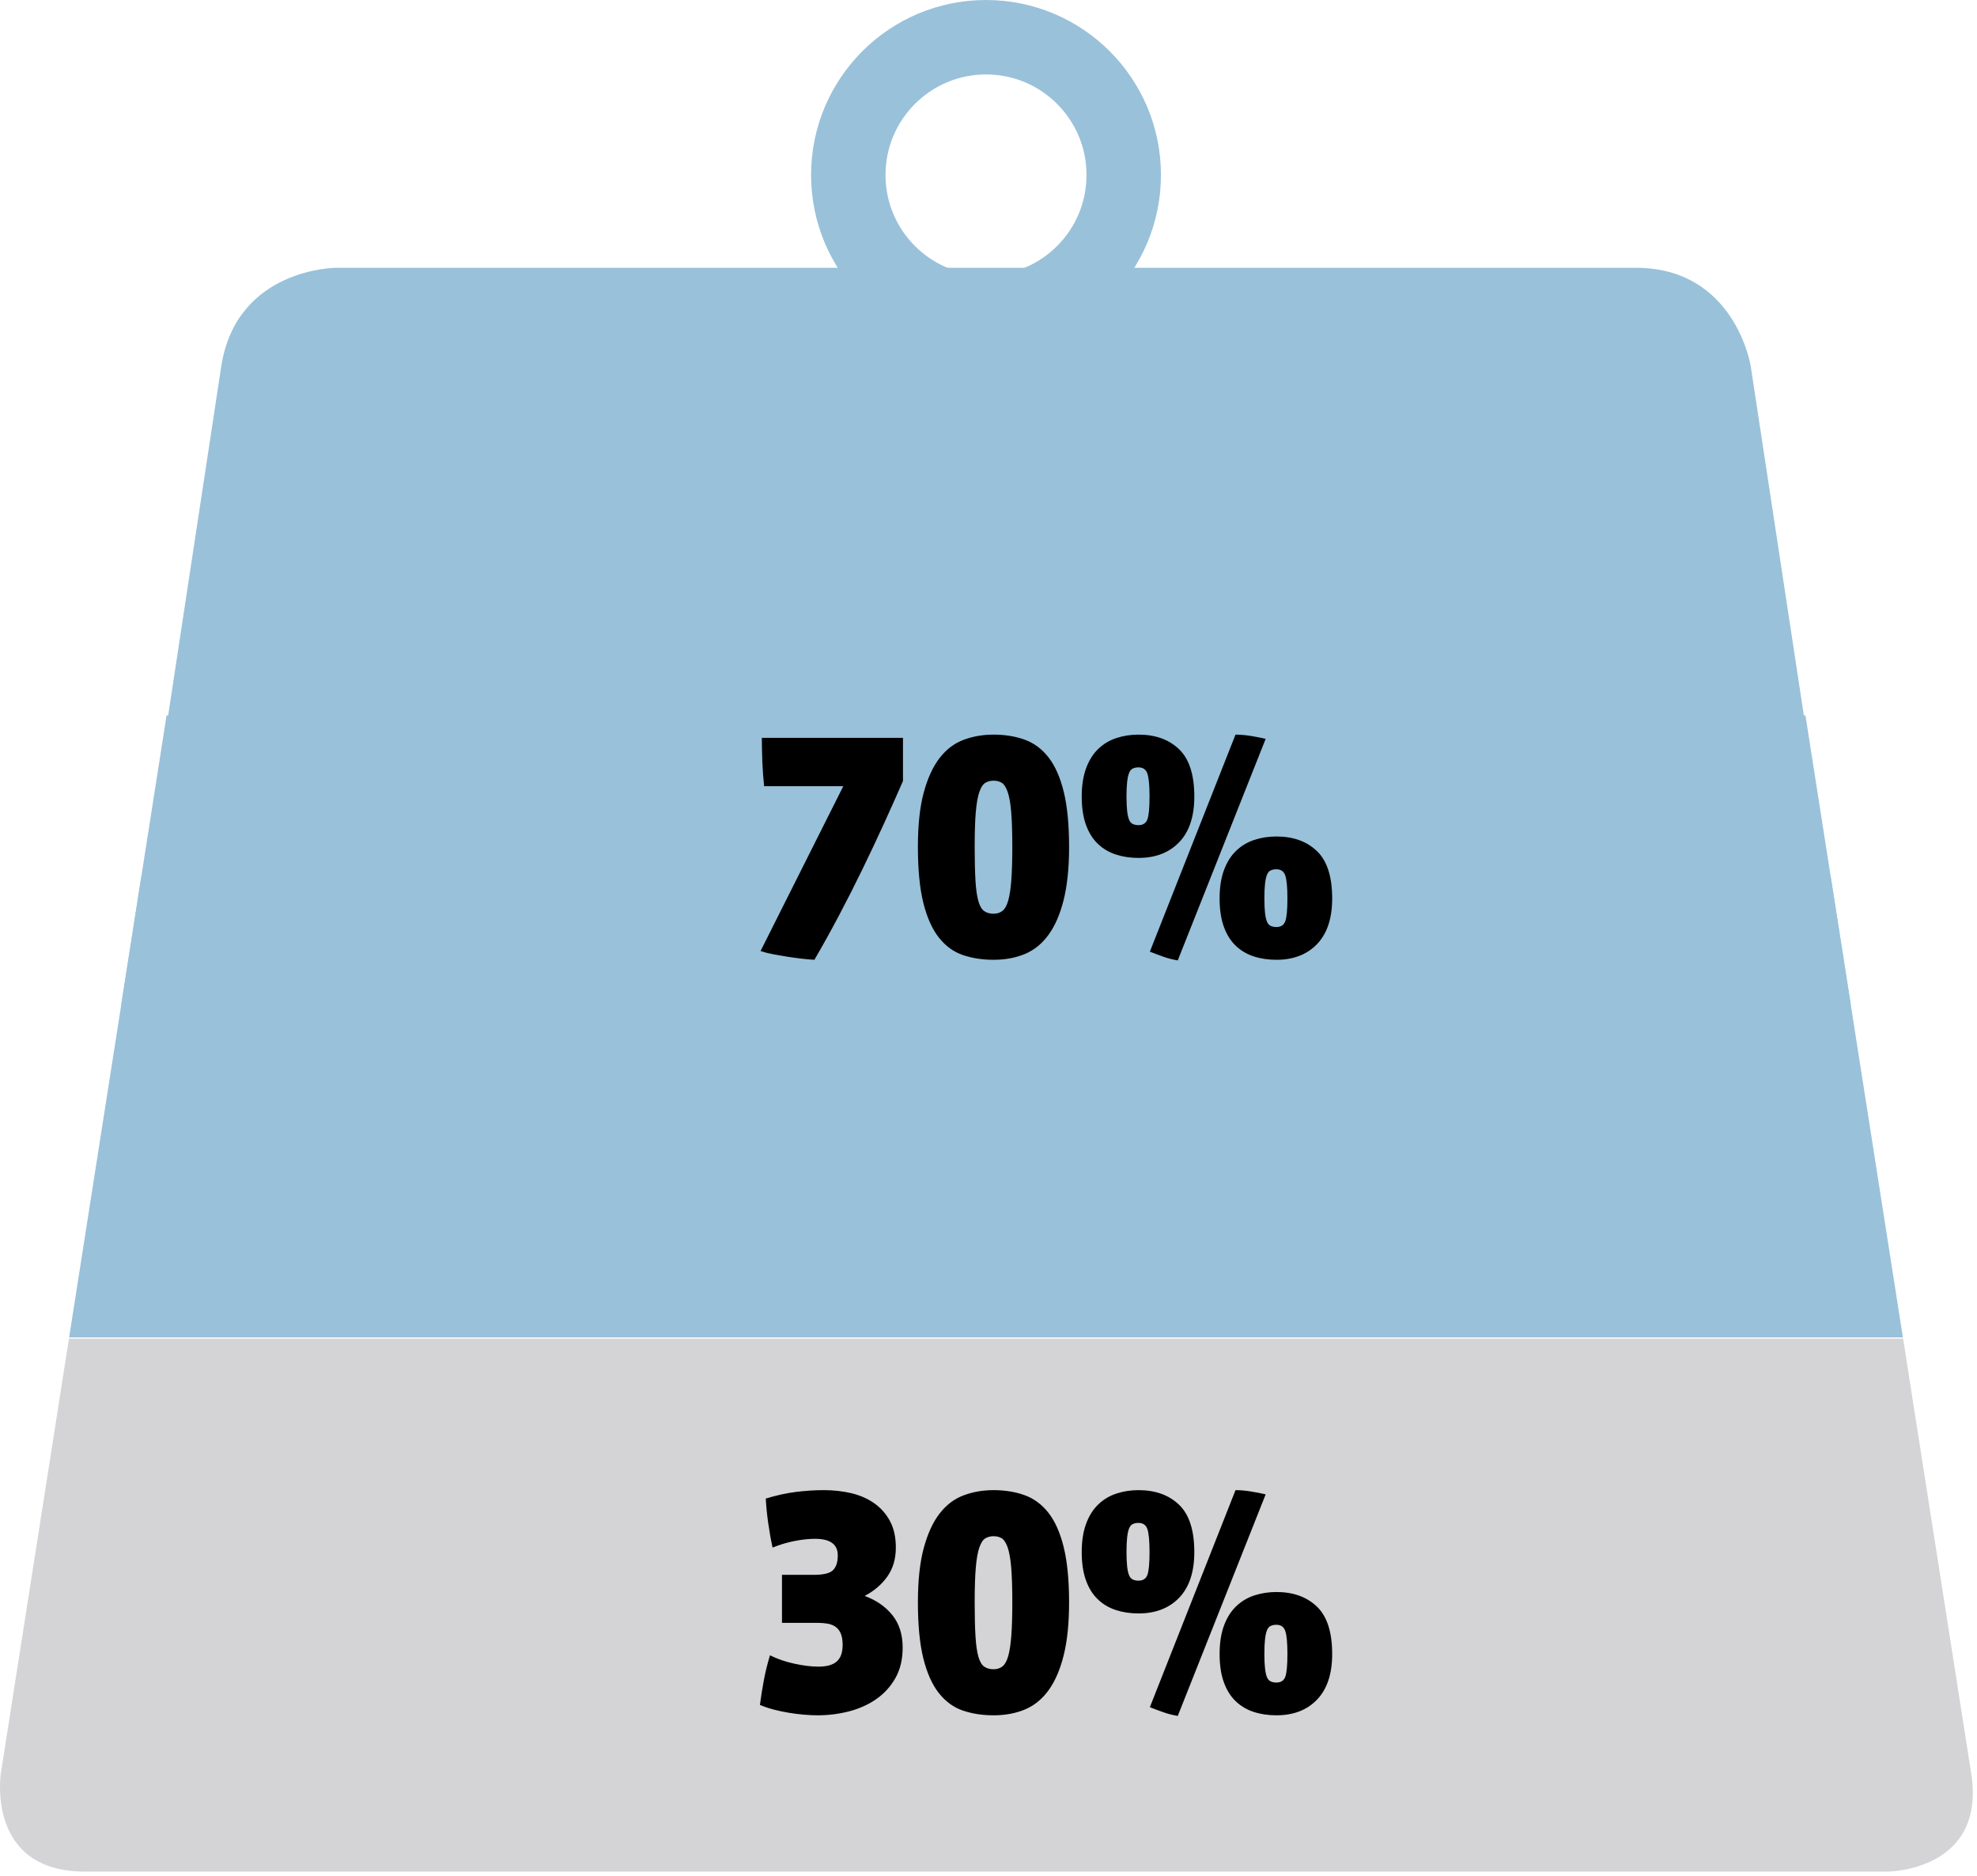 <?xml version="1.0" encoding="UTF-8"?>
<svg width="117px" height="111px" viewBox="0 0 117 111" version="1.1" xmlns="http://www.w3.org/2000/svg" xmlns:xlink="http://www.w3.org/1999/xlink">
    <!-- Generator: Sketch 41.2 (35397) - http://www.bohemiancoding.com/sketch -->
    <title>weight</title>
    <desc>Created with Sketch.</desc>
    <defs></defs>
    <g id="Page-1" stroke="none" stroke-width="1" fill="none" fill-rule="evenodd">
        <g id="weight" transform="translate(0, 2)">
            <circle id="Oval" stroke="#99C1DA" stroke-width="4.405" cx="58.353" cy="8.353" r="8.15"></circle>
            <polygon id="Shape" fill="#99C1DA" points="9.857 40.336 7.17 57.488 109.536 57.488 106.848 40.336"></polygon>
            <path d="M112.626,77.208 L4.081,77.208 L0.051,102.927 C0.051,102.927 -0.861,108.751 5.035,108.751 L111.672,108.751 C111.671,108.751 117.567,108.751 116.655,102.927 L112.626,77.208 Z" id="Shape" fill="#D4D4D7"></path>
            <path d="M96.802,13.845 L19.903,13.845 C19.903,13.845 14.007,13.845 13.095,19.67 L9.857,40.961 L106.848,40.961 L103.61,19.67 C103.61,19.67 102.698,13.845 96.802,13.845" id="Shape" fill="#99C1DA"></path>
            <polygon id="Shape" fill="#99C1DA" points="4.091 77.139 112.614 77.139 108.349 49.913 8.357 49.913"></polygon>
            <path d="M53.439,44.215 C53.093,45.009 52.719,45.847 52.316,46.73 C51.912,47.614 51.49,48.51 51.048,49.418 C50.607,50.327 50.146,51.236 49.666,52.145 C49.186,53.053 48.697,53.937 48.197,54.794 C47.967,54.781 47.714,54.759 47.439,54.727 C47.164,54.695 46.882,54.656 46.594,54.612 C46.306,54.567 46.028,54.519 45.759,54.468 C45.49,54.417 45.241,54.353 45.01,54.276 L49.906,44.523 L45.222,44.523 C45.17,44.049 45.135,43.569 45.116,43.083 C45.097,42.596 45.087,42.123 45.087,41.662 L53.439,41.662 L53.439,44.215 Z M63.269,48.113 C63.269,49.342 63.163,50.381 62.952,51.233 C62.741,52.084 62.443,52.775 62.059,53.306 C61.675,53.837 61.208,54.218 60.658,54.449 C60.107,54.679 59.486,54.794 58.795,54.794 C58.143,54.794 57.541,54.701 56.991,54.516 C56.44,54.33 55.967,53.988 55.57,53.489 C55.173,52.989 54.866,52.308 54.648,51.444 C54.431,50.58 54.322,49.47 54.322,48.113 C54.322,46.82 54.437,45.748 54.668,44.897 C54.898,44.046 55.211,43.364 55.608,42.852 C56.005,42.34 56.479,41.982 57.029,41.777 C57.579,41.572 58.168,41.47 58.795,41.47 C59.474,41.47 60.088,41.569 60.638,41.768 C61.189,41.966 61.659,42.315 62.05,42.814 C62.44,43.313 62.741,43.991 62.952,44.849 C63.163,45.707 63.269,46.794 63.269,48.113 L63.269,48.113 Z M59.909,48.113 C59.909,47.242 59.886,46.548 59.842,46.03 C59.797,45.511 59.726,45.118 59.63,44.849 C59.534,44.58 59.419,44.404 59.285,44.321 C59.151,44.238 58.987,44.196 58.795,44.196 C58.616,44.196 58.456,44.238 58.315,44.321 C58.175,44.404 58.056,44.583 57.96,44.859 C57.864,45.134 57.794,45.527 57.749,46.039 C57.704,46.551 57.682,47.242 57.682,48.113 C57.682,48.932 57.698,49.601 57.73,50.119 C57.762,50.637 57.819,51.041 57.903,51.329 C57.986,51.617 58.101,51.812 58.248,51.914 C58.395,52.017 58.578,52.068 58.795,52.068 C59.013,52.068 59.192,52.01 59.333,51.895 C59.474,51.78 59.586,51.575 59.669,51.281 C59.752,50.986 59.813,50.583 59.851,50.071 C59.89,49.559 59.909,48.906 59.909,48.113 L59.909,48.113 Z M70.68,45.137 C70.68,46.314 70.382,47.214 69.787,47.834 C69.192,48.455 68.388,48.766 67.377,48.766 C66.891,48.766 66.443,48.698 66.033,48.564 C65.624,48.43 65.269,48.218 64.968,47.93 C64.667,47.642 64.433,47.268 64.267,46.807 C64.101,46.346 64.017,45.79 64.017,45.137 C64.017,44.484 64.104,43.924 64.277,43.457 C64.449,42.99 64.689,42.609 64.997,42.315 C65.304,42.02 65.662,41.806 66.072,41.672 C66.481,41.537 66.917,41.47 67.377,41.47 C68.376,41.47 69.176,41.758 69.777,42.334 C70.379,42.91 70.68,43.844 70.68,45.137 L70.68,45.137 Z M68.03,45.137 C68.03,44.484 67.988,44.033 67.905,43.783 C67.822,43.534 67.646,43.409 67.377,43.409 C67.249,43.409 67.137,43.431 67.041,43.476 C66.945,43.521 66.872,43.607 66.821,43.735 C66.769,43.863 66.731,44.039 66.705,44.263 C66.68,44.487 66.667,44.779 66.667,45.137 C66.667,45.483 66.68,45.767 66.705,45.991 C66.731,46.215 66.769,46.388 66.821,46.51 C66.872,46.631 66.945,46.714 67.041,46.759 C67.137,46.804 67.249,46.826 67.377,46.826 C67.646,46.826 67.822,46.711 67.905,46.481 C67.988,46.25 68.03,45.803 68.03,45.137 L68.03,45.137 Z M69.7,54.832 C69.406,54.781 69.131,54.711 68.875,54.621 C68.619,54.532 68.344,54.429 68.049,54.314 L73.118,41.47 C73.399,41.47 73.7,41.496 74.02,41.547 C74.34,41.598 74.635,41.656 74.903,41.72 L69.7,54.832 Z M78.839,51.165 C78.839,52.343 78.542,53.242 77.946,53.863 C77.351,54.484 76.548,54.794 75.537,54.794 C75.051,54.794 74.603,54.727 74.193,54.593 C73.783,54.458 73.428,54.247 73.127,53.959 C72.827,53.671 72.593,53.297 72.427,52.836 C72.26,52.375 72.177,51.818 72.177,51.165 C72.177,50.513 72.263,49.953 72.436,49.486 C72.609,49.018 72.849,48.638 73.156,48.343 C73.463,48.049 73.822,47.834 74.231,47.7 C74.641,47.566 75.076,47.498 75.537,47.498 C76.535,47.498 77.335,47.786 77.937,48.362 C78.538,48.938 78.839,49.873 78.839,51.165 L78.839,51.165 Z M76.19,51.165 C76.19,50.513 76.148,50.062 76.065,49.812 C75.982,49.562 75.806,49.438 75.537,49.438 C75.409,49.438 75.297,49.46 75.201,49.505 C75.105,49.55 75.031,49.636 74.98,49.764 C74.929,49.892 74.891,50.068 74.865,50.292 C74.839,50.516 74.827,50.807 74.827,51.165 C74.827,51.511 74.839,51.796 74.865,52.02 C74.891,52.244 74.929,52.417 74.98,52.538 C75.031,52.66 75.105,52.743 75.201,52.788 C75.297,52.833 75.409,52.855 75.537,52.855 C75.806,52.855 75.982,52.74 76.065,52.509 C76.148,52.279 76.19,51.831 76.19,51.165 L76.19,51.165 Z" id="70%" fill="#000000"></path>
            <path d="M53.42,95.488 C53.42,96.192 53.276,96.797 52.988,97.303 C52.7,97.808 52.319,98.224 51.845,98.551 C51.372,98.877 50.834,99.117 50.233,99.271 C49.631,99.424 49.017,99.501 48.389,99.501 C48.146,99.501 47.874,99.488 47.573,99.463 C47.273,99.437 46.969,99.399 46.661,99.347 C46.354,99.296 46.057,99.232 45.769,99.156 C45.481,99.079 45.215,98.989 44.972,98.887 C45.036,98.4 45.113,97.917 45.202,97.437 C45.292,96.957 45.414,96.461 45.567,95.949 C46.002,96.167 46.485,96.333 47.017,96.448 C47.548,96.564 48.018,96.621 48.428,96.621 C48.927,96.621 49.292,96.519 49.522,96.314 C49.753,96.109 49.868,95.783 49.868,95.335 C49.868,95.066 49.833,94.845 49.762,94.673 C49.692,94.5 49.589,94.365 49.455,94.269 C49.321,94.173 49.161,94.109 48.975,94.077 C48.789,94.045 48.588,94.029 48.37,94.029 L46.278,94.029 L46.278,91.188 L48.178,91.188 C48.741,91.188 49.116,91.095 49.301,90.909 C49.487,90.724 49.58,90.433 49.58,90.036 C49.58,89.383 49.132,89.057 48.236,89.057 C47.877,89.057 47.481,89.098 47.045,89.182 C46.61,89.265 46.169,89.396 45.721,89.575 C45.618,89.102 45.532,88.615 45.462,88.116 C45.391,87.617 45.343,87.137 45.318,86.676 C45.945,86.484 46.54,86.353 47.103,86.283 C47.666,86.212 48.217,86.177 48.754,86.177 C49.33,86.177 49.874,86.238 50.386,86.359 C50.898,86.481 51.349,86.679 51.74,86.954 C52.13,87.23 52.44,87.582 52.671,88.01 C52.901,88.439 53.016,88.961 53.016,89.575 C53.016,90.241 52.85,90.81 52.517,91.284 C52.184,91.757 51.736,92.141 51.173,92.436 C51.864,92.692 52.412,93.073 52.815,93.578 C53.218,94.084 53.42,94.721 53.42,95.488 L53.42,95.488 Z M63.269,92.82 C63.269,94.049 63.163,95.088 62.952,95.94 C62.741,96.791 62.443,97.482 62.059,98.013 C61.675,98.544 61.208,98.925 60.658,99.156 C60.107,99.386 59.486,99.501 58.795,99.501 C58.143,99.501 57.541,99.408 56.991,99.223 C56.44,99.037 55.967,98.695 55.57,98.196 C55.173,97.696 54.866,97.015 54.648,96.151 C54.431,95.287 54.322,94.177 54.322,92.82 C54.322,91.527 54.437,90.455 54.668,89.604 C54.898,88.753 55.211,88.071 55.608,87.559 C56.005,87.047 56.479,86.689 57.029,86.484 C57.579,86.279 58.168,86.177 58.795,86.177 C59.474,86.177 60.088,86.276 60.638,86.475 C61.189,86.673 61.659,87.022 62.05,87.521 C62.44,88.02 62.741,88.698 62.952,89.556 C63.163,90.414 63.269,91.501 63.269,92.82 L63.269,92.82 Z M59.909,92.82 C59.909,91.949 59.886,91.255 59.842,90.737 C59.797,90.218 59.726,89.825 59.63,89.556 C59.534,89.287 59.419,89.111 59.285,89.028 C59.151,88.945 58.987,88.903 58.795,88.903 C58.616,88.903 58.456,88.945 58.315,89.028 C58.175,89.111 58.056,89.29 57.96,89.566 C57.864,89.841 57.794,90.234 57.749,90.746 C57.704,91.258 57.682,91.949 57.682,92.82 C57.682,93.639 57.698,94.308 57.73,94.826 C57.762,95.344 57.819,95.748 57.903,96.036 C57.986,96.324 58.101,96.519 58.248,96.621 C58.395,96.724 58.578,96.775 58.795,96.775 C59.013,96.775 59.192,96.717 59.333,96.602 C59.474,96.487 59.586,96.282 59.669,95.988 C59.752,95.693 59.813,95.29 59.851,94.778 C59.89,94.266 59.909,93.613 59.909,92.82 L59.909,92.82 Z M70.68,89.844 C70.68,91.021 70.382,91.921 69.787,92.541 C69.192,93.162 68.388,93.473 67.377,93.473 C66.891,93.473 66.443,93.405 66.033,93.271 C65.624,93.137 65.269,92.925 64.968,92.637 C64.667,92.349 64.433,91.975 64.267,91.514 C64.101,91.053 64.017,90.497 64.017,89.844 C64.017,89.191 64.104,88.631 64.277,88.164 C64.449,87.697 64.689,87.316 64.997,87.022 C65.304,86.727 65.662,86.513 66.072,86.379 C66.481,86.244 66.917,86.177 67.377,86.177 C68.376,86.177 69.176,86.465 69.777,87.041 C70.379,87.617 70.68,88.551 70.68,89.844 L70.68,89.844 Z M68.03,89.844 C68.03,89.191 67.988,88.74 67.905,88.49 C67.822,88.241 67.646,88.116 67.377,88.116 C67.249,88.116 67.137,88.138 67.041,88.183 C66.945,88.228 66.872,88.314 66.821,88.442 C66.769,88.57 66.731,88.746 66.705,88.97 C66.68,89.194 66.667,89.486 66.667,89.844 C66.667,90.19 66.68,90.474 66.705,90.698 C66.731,90.922 66.769,91.095 66.821,91.217 C66.872,91.338 66.945,91.421 67.041,91.466 C67.137,91.511 67.249,91.533 67.377,91.533 C67.646,91.533 67.822,91.418 67.905,91.188 C67.988,90.957 68.03,90.51 68.03,89.844 L68.03,89.844 Z M69.7,99.539 C69.406,99.488 69.131,99.418 68.875,99.328 C68.619,99.239 68.344,99.136 68.049,99.021 L73.118,86.177 C73.399,86.177 73.7,86.203 74.02,86.254 C74.34,86.305 74.635,86.363 74.903,86.427 L69.7,99.539 Z M78.839,95.872 C78.839,97.05 78.542,97.949 77.946,98.57 C77.351,99.191 76.548,99.501 75.537,99.501 C75.051,99.501 74.603,99.434 74.193,99.3 C73.783,99.165 73.428,98.954 73.127,98.666 C72.827,98.378 72.593,98.004 72.427,97.543 C72.26,97.082 72.177,96.525 72.177,95.872 C72.177,95.22 72.263,94.66 72.436,94.193 C72.609,93.725 72.849,93.345 73.156,93.05 C73.463,92.756 73.822,92.541 74.231,92.407 C74.641,92.273 75.076,92.205 75.537,92.205 C76.535,92.205 77.335,92.493 77.937,93.069 C78.538,93.645 78.839,94.58 78.839,95.872 L78.839,95.872 Z M76.19,95.872 C76.19,95.22 76.148,94.769 76.065,94.519 C75.982,94.269 75.806,94.145 75.537,94.145 C75.409,94.145 75.297,94.167 75.201,94.212 C75.105,94.257 75.031,94.343 74.98,94.471 C74.929,94.599 74.891,94.775 74.865,94.999 C74.839,95.223 74.827,95.514 74.827,95.872 C74.827,96.218 74.839,96.503 74.865,96.727 C74.891,96.951 74.929,97.124 74.98,97.245 C75.031,97.367 75.105,97.45 75.201,97.495 C75.297,97.54 75.409,97.562 75.537,97.562 C75.806,97.562 75.982,97.447 76.065,97.216 C76.148,96.986 76.19,96.538 76.19,95.872 L76.19,95.872 Z" id="30%" fill="#000000"></path>
        </g>
    </g>
</svg>